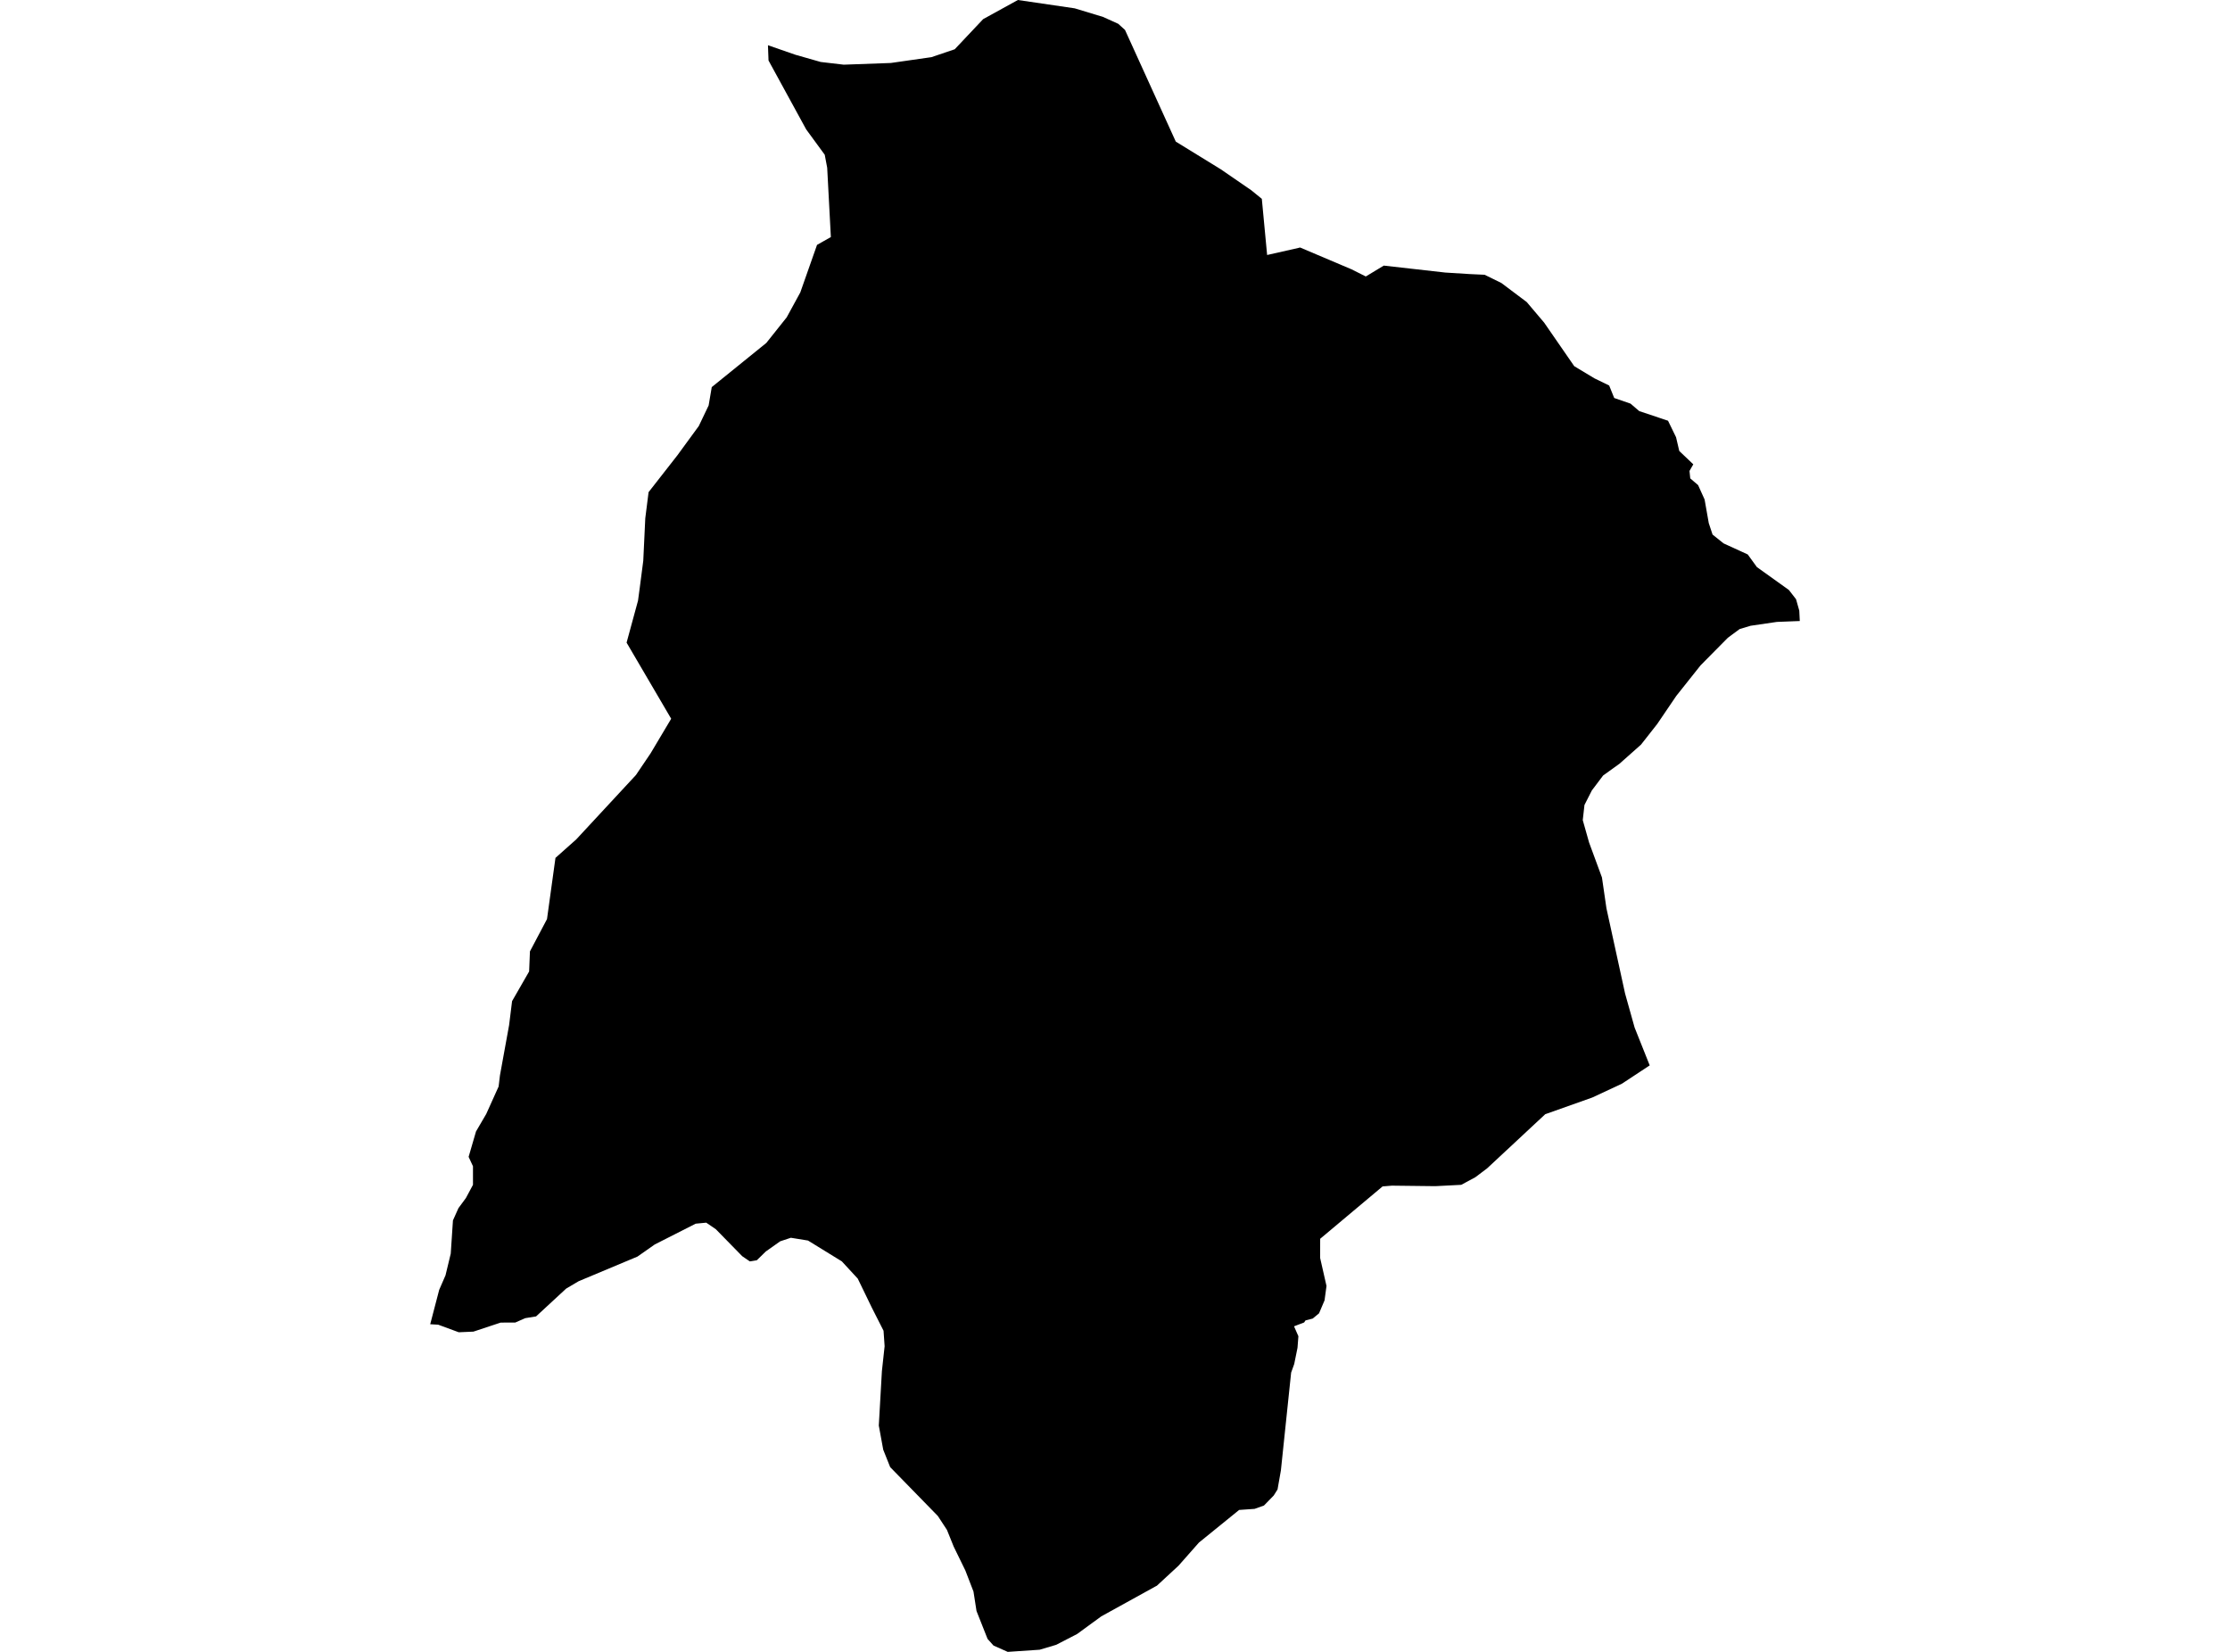 <?xml version='1.0'?>
<svg  baseProfile = 'tiny' width = '540' height = '400' stroke-linecap = 'round' stroke-linejoin = 'round' version='1.1' xmlns='http://www.w3.org/2000/svg'>
<path id='0300401001' title='0300401001'  d='M 389.662 93.347 390.886 96.375 394.832 97.736 396.958 99.556 403.917 101.881 405.86 105.873 406.64 109.208 410.035 112.435 409.117 114.041 409.301 115.846 411.198 117.467 412.773 120.954 413.783 126.675 414.7 129.443 417.377 131.585 423.22 134.261 425.437 137.32 433.177 142.857 434.92 145.106 435.701 147.874 435.823 150.382 434.569 150.428 430.271 150.597 423.908 151.53 421.262 152.325 420.451 152.921 418.402 154.436 411.794 161.12 405.921 168.507 401.302 175.314 397.371 180.315 392.186 184.919 388.194 187.794 385.471 191.404 383.682 194.922 383.269 198.593 384.798 204.007 387.918 212.481 389.004 219.945 393.516 240.578 395.826 248.822 399.481 257.984 392.752 262.42 385.563 265.769 374.183 269.807 360.127 282.9 357.251 285.072 353.841 286.907 347.554 287.229 337.046 287.106 334.798 287.29 319.686 299.969 319.671 304.604 321.216 311.395 320.742 314.882 319.411 318.018 317.882 319.287 316.123 319.746 315.801 320.236 314.425 320.756 313.354 321.169 314.41 323.57 314.195 326.369 313.4 330.284 312.651 332.38 310.173 356.057 309.362 360.661 308.444 362.129 306.074 364.561 303.81 365.372 300.063 365.632 290.32 373.539 285.379 379.137 280.133 383.986 279.888 384.108 266.673 391.404 260.831 395.671 255.768 398.287 251.76 399.48 244.036 400 244.021 400 240.58 398.47 239.142 396.864 236.465 390.104 235.731 385.393 233.758 380.284 230.944 374.518 229.307 370.465 227.105 367.1 215.557 355.262 213.874 351.04 212.804 345.197 213.553 332.028 214.211 325.987 213.951 322.239 211.121 316.656 207.71 309.621 203.856 305.445 195.658 300.398 191.513 299.725 188.928 300.581 185.441 303.044 183.269 305.17 181.571 305.445 179.735 304.191 173.327 297.645 171.017 296.069 168.463 296.314 158.552 301.346 154.361 304.283 140.121 310.248 137.092 312.037 129.812 318.767 127.181 319.195 124.78 320.251 121.231 320.266 114.639 322.453 111.091 322.606 106.104 320.771 104.177 320.664 106.349 312.343 107.879 308.825 109.148 303.564 109.683 295.519 111.014 292.551 112.819 290.104 114.532 286.907 114.532 282.411 113.477 280.132 115.266 273.983 117.744 269.746 120.742 263.093 121.063 260.416 123.281 248.226 124 242.429 128.129 235.24 128.328 230.376 132.458 222.56 134.507 207.739 139.54 203.258 153.994 187.672 157.557 182.395 162.528 174.044 151.73 155.613 154.498 145.442 154.927 142.261 155.768 135.791 156.257 125.497 157.053 119.195 157.053 119.18 163.951 110.355 163.966 110.34 169.212 103.166 171.598 98.18 172.348 93.76 172.363 93.729 180.301 87.305 185.593 83.022 185.593 83.007 190.503 76.843 193.792 70.817 197.646 59.865 197.845 59.299 199.191 58.535 201.195 57.403 201.195 57.388 200.307 40.639 200.307 40.624 199.711 37.473 195.214 31.325 186.144 14.729 186.098 14.638 185.961 10.951 192.614 13.261 198.732 15.005 204.315 15.662 215.725 15.249 225.545 13.842 231.188 11.93 238.071 4.634 246.484 0 260.249 2.019 267.102 4.099 270.788 5.766 272.424 7.25 284.722 34.292 295.612 40.991 302.999 46.069 305.554 48.149 306.838 61.747 314.425 60.034 314.807 59.927 327.288 65.219 330.73 66.947 335.089 64.316 349.986 65.999 355.89 66.366 359.5 66.534 363.553 68.522 369.702 73.142 373.923 78.128 381.204 88.666 386.098 91.618 389.662 93.347 Z' />
</svg>